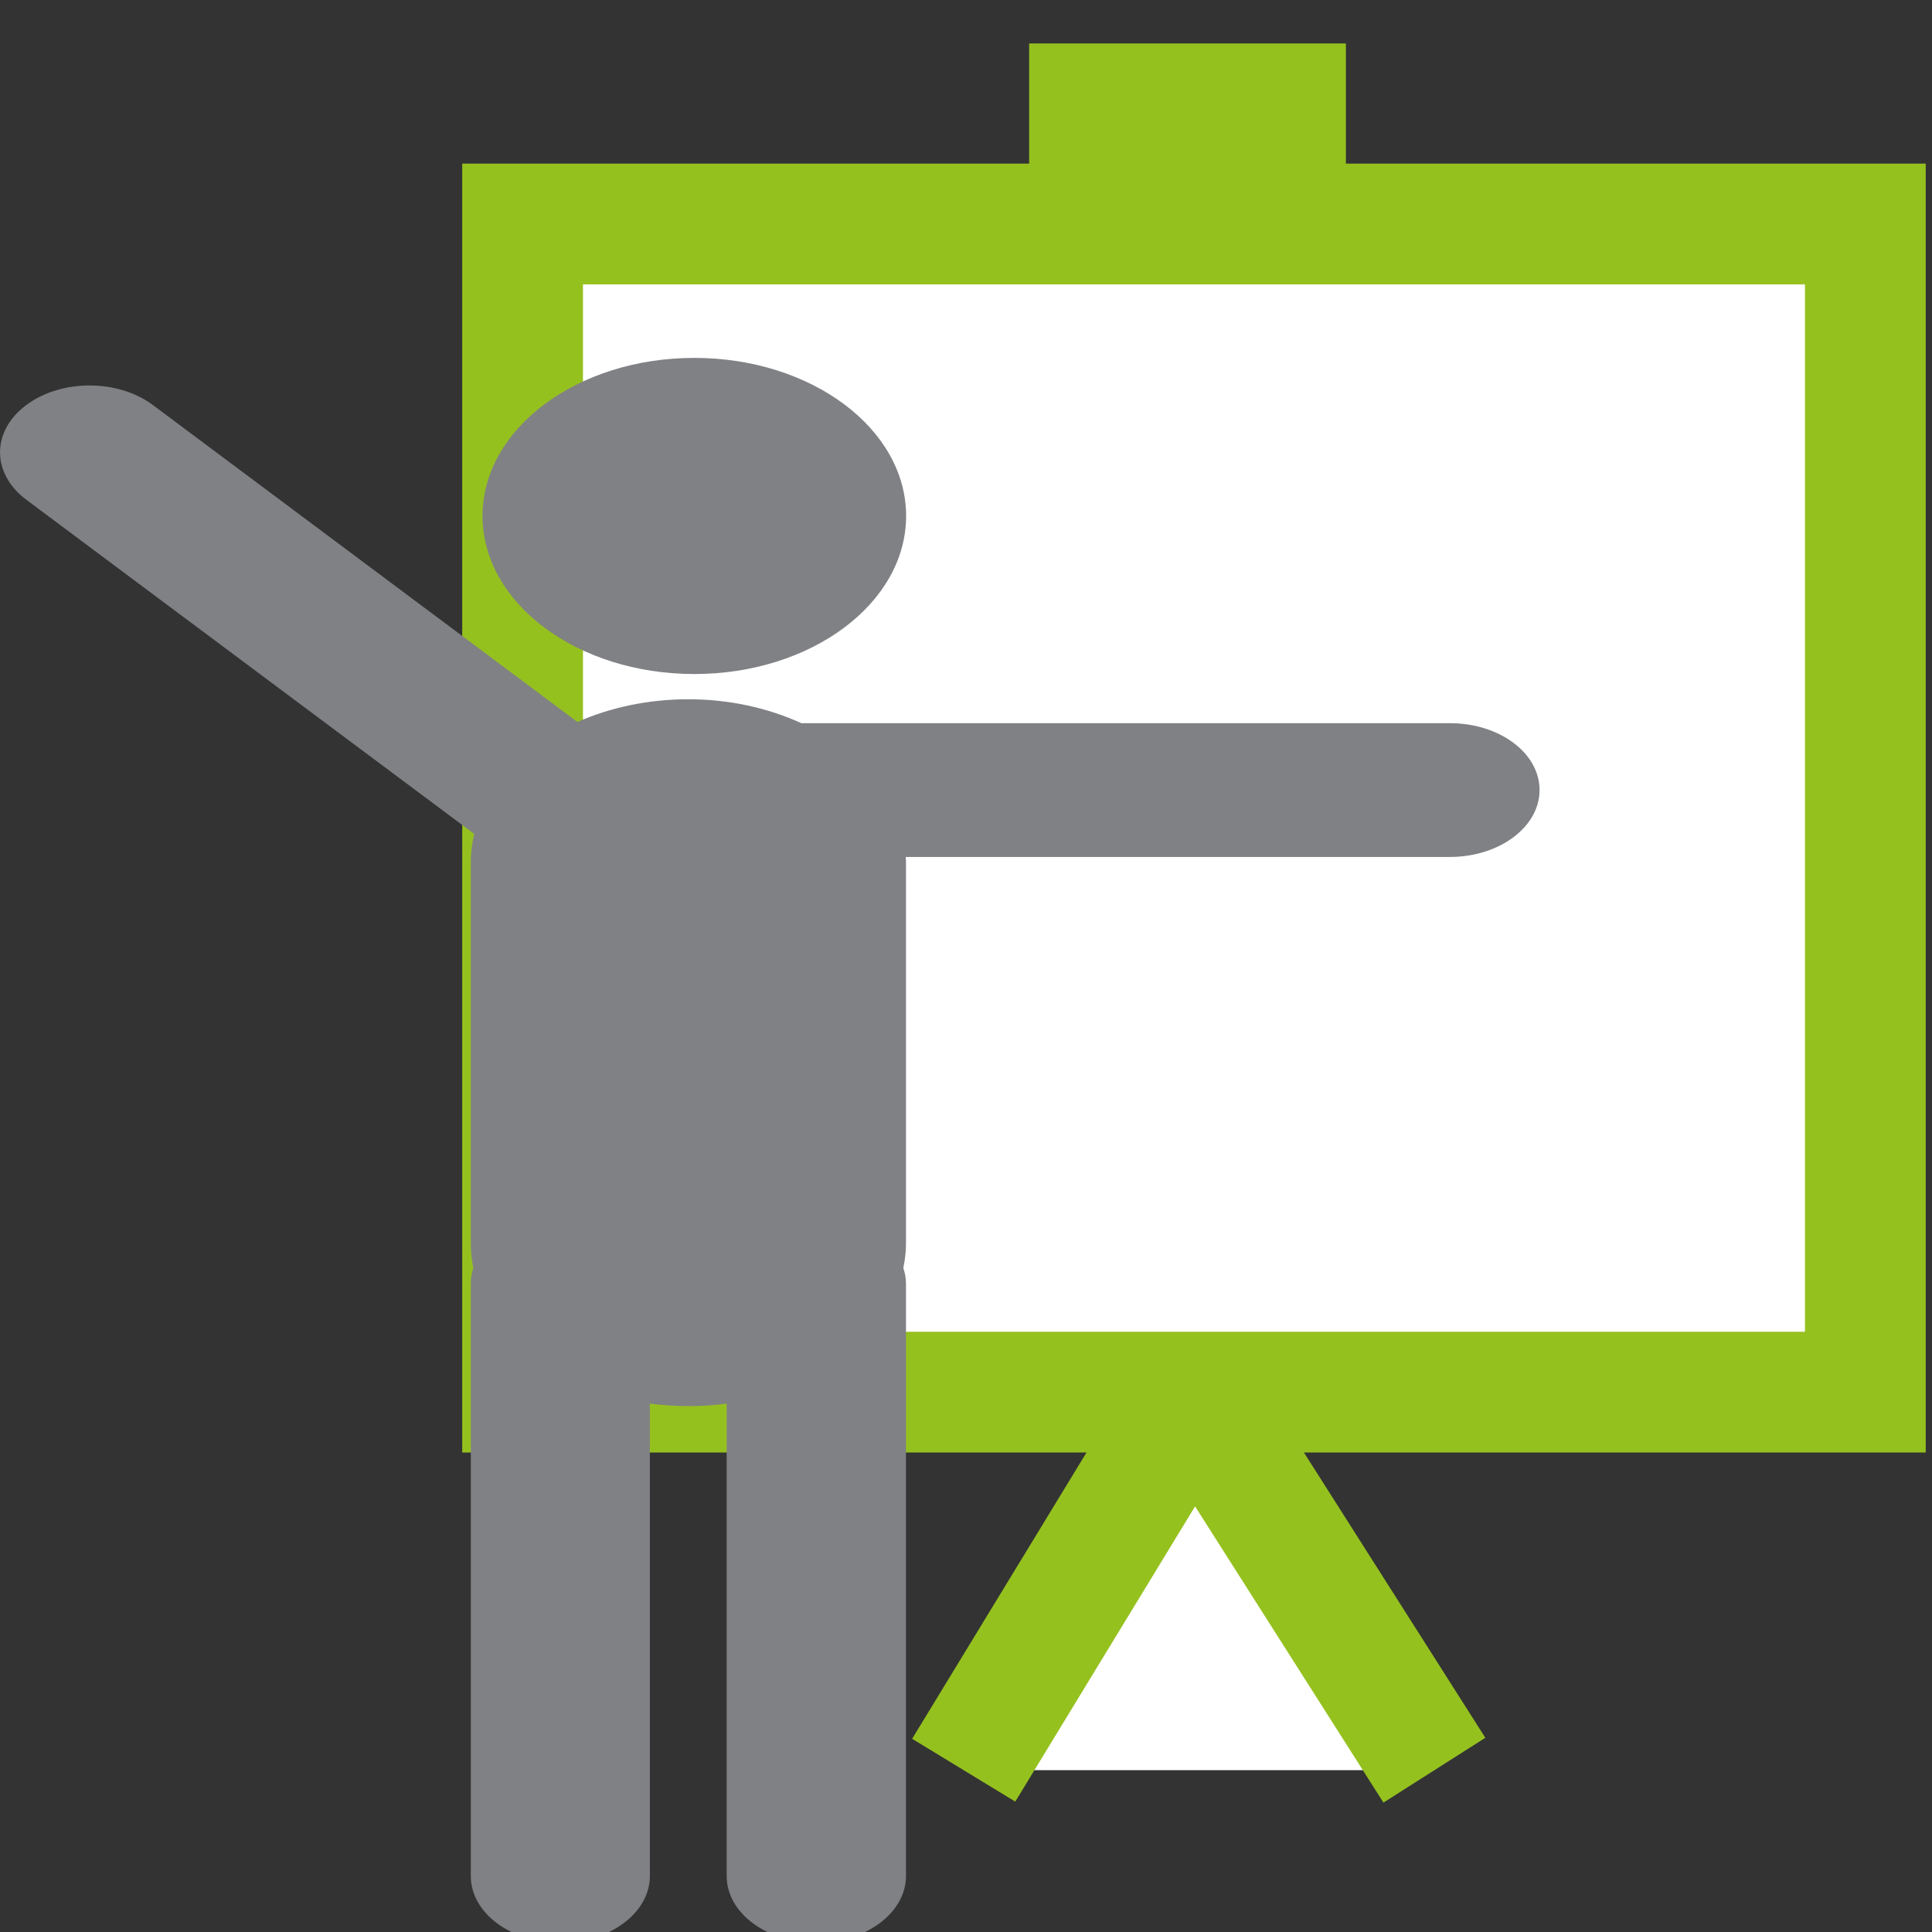 <?xml version="1.0" encoding="utf-8"?>
<!-- Generator: Adobe Illustrator 15.0.0, SVG Export Plug-In . SVG Version: 6.00 Build 0)  -->
<!DOCTYPE svg PUBLIC "-//W3C//DTD SVG 1.1//EN" "http://www.w3.org/Graphics/SVG/1.1/DTD/svg11.dtd">
<svg version="1.1" id="Слой_1" xmlns="http://www.w3.org/2000/svg" xmlns:xlink="http://www.w3.org/1999/xlink" x="0px" y="0px"
	 width="16px" height="16px" viewBox="0 0 16 16" enable-background="new 0 0 16 16" xml:space="preserve">
<rect x="0" y="0" width="16" height="16" fill="#333333" stroke="none"/>
<g>
	<polyline fill="#FFFFFF" stroke="#95C11F" stroke-miterlimit="10" points="7.981,14.66 9.888,11.529 11.879,14.66 	"/>
	<rect x="4.328" y="1.855" fill="#FFFFFF" stroke="#95C11F" stroke-miterlimit="10" width="11.12" height="9.674"/>
	<g>
		<g>
			<ellipse fill="#808184" cx="5.75" cy="4.273" rx="1.754" ry="1.309"/>
			<path fill="#808184" d="M0.217,3.355c0.289-0.217,0.76-0.217,1.05,0l3.515,2.624c0.27-0.119,0.583-0.188,0.918-0.188
				c0.343,0,0.663,0.073,0.936,0.198h5.371c0.411,0,0.743,0.247,0.743,0.554c0,0.305-0.332,0.554-0.743,0.554H7.5
				c0.001,0.013,0.003,0.026,0.003,0.04v3.165c0,0.068-0.009,0.135-0.022,0.199c0.013,0.039,0.022,0.084,0.022,0.127v4.908
				c0,0.305-0.333,0.553-0.743,0.553c-0.41,0-0.742-0.246-0.742-0.553v-3.912c-0.103,0.014-0.21,0.021-0.317,0.021
				c-0.11,0-0.215-0.008-0.319-0.021v3.912c0,0.305-0.332,0.553-0.742,0.553c-0.409,0-0.741-0.246-0.741-0.553v-4.908
				c0-0.043,0.008-0.088,0.021-0.127c-0.013-0.064-0.021-0.131-0.021-0.199V7.136c0-0.079,0.011-0.155,0.028-0.23L0.217,4.138
				C-0.072,3.921-0.072,3.57,0.217,3.355z"/>
		</g>
	</g>
	<rect x="9.023" y="0.86" fill="#FFFFFF" stroke="#95C11F" stroke-miterlimit="10" width="1.623" height="0.892"/>
</g>
</svg>
